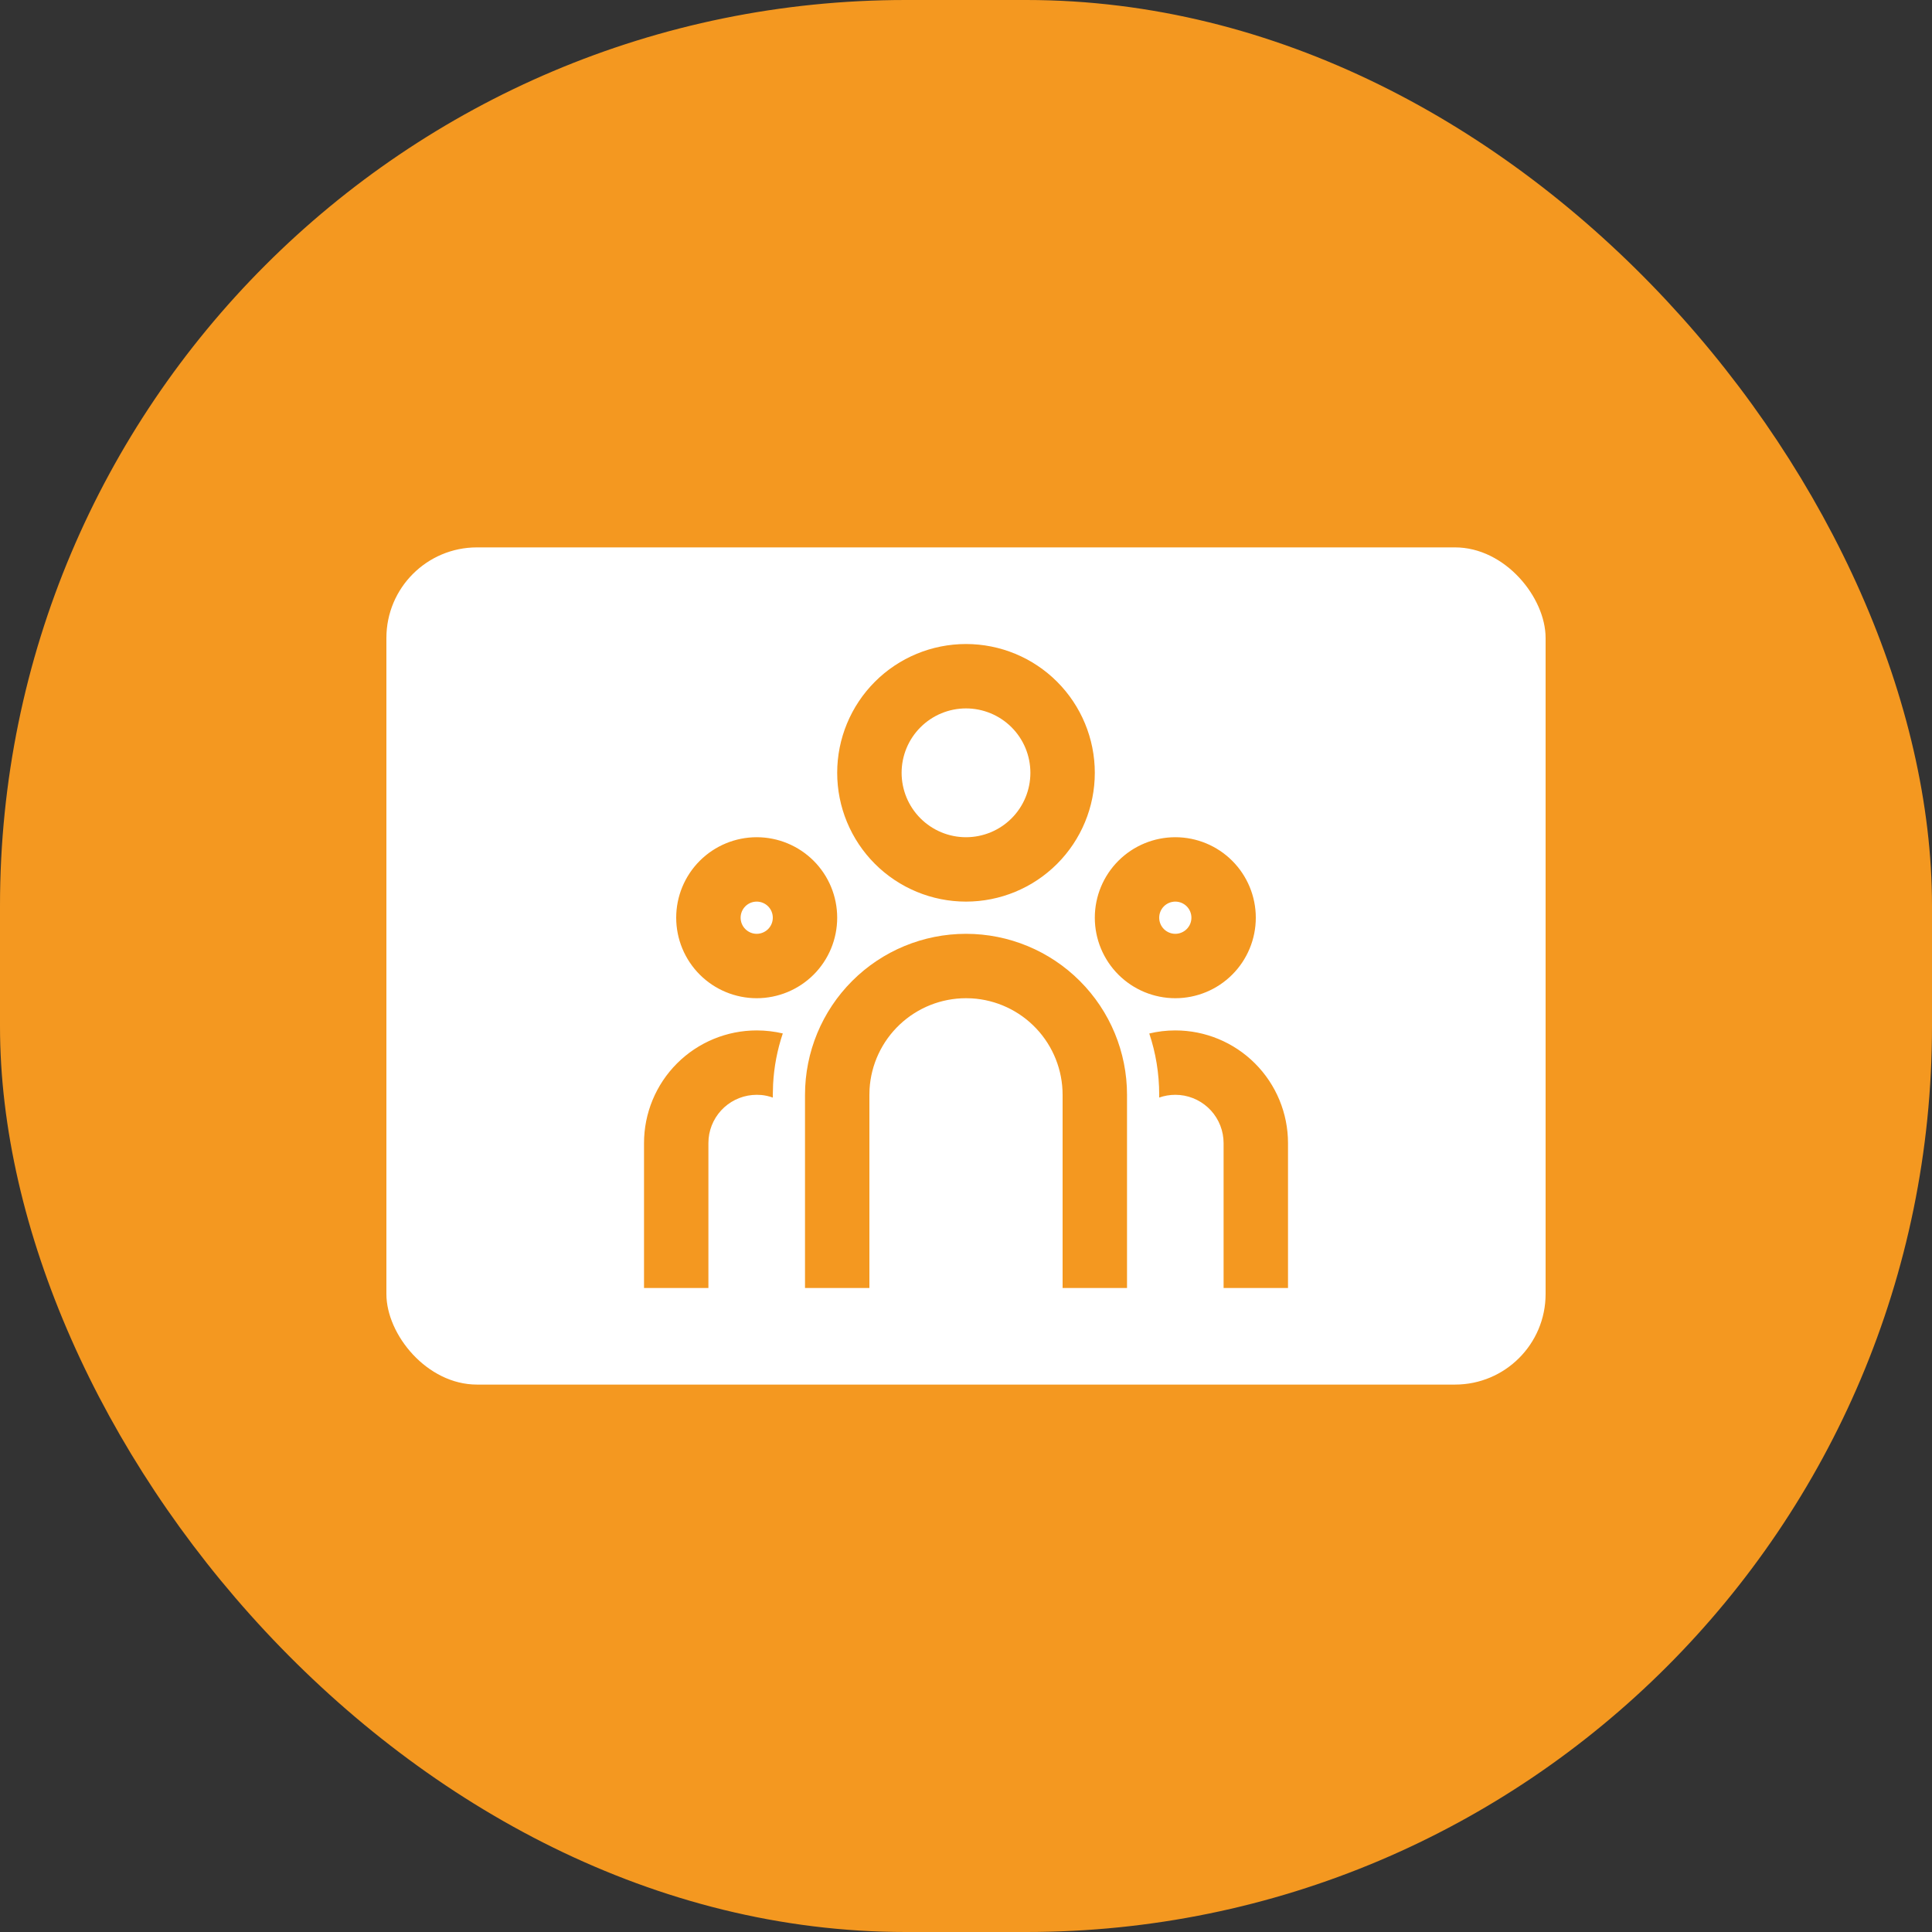 <svg width="64" height="64" viewBox="0 0 64 64" fill="none" xmlns="http://www.w3.org/2000/svg">
<rect x="0" y="0" width="64" height="64" fill="#333333" stroke="none"/>
<rect width="64" height="64" rx="30" fill="#f49820"/>
<rect x="12.8" y="18.133" width="38.4" height="27.733" rx="3" fill="white"/>
<g clip-path="url(#clip0_1778_51686)">
<path d="M32 30.934C33.415 30.934 34.771 31.495 35.771 32.496C36.772 33.496 37.334 34.852 37.334 36.267V42.667H35.2V36.267C35.2 35.451 34.888 34.665 34.328 34.071C33.769 33.478 33.003 33.12 32.188 33.072L32 33.067C31.184 33.067 30.399 33.379 29.805 33.939C29.211 34.499 28.853 35.264 28.805 36.079L28.8 36.267V42.667H26.667V36.267C26.667 34.852 27.229 33.496 28.229 32.496C29.229 31.495 30.586 30.934 32 30.934ZM25.067 34.134C25.364 34.134 25.654 34.169 25.931 34.234C25.748 34.777 25.64 35.342 25.61 35.914L25.6 36.267V36.359C25.478 36.315 25.35 36.286 25.221 36.273L25.067 36.267C24.669 36.267 24.286 36.415 23.991 36.682C23.697 36.95 23.512 37.317 23.474 37.713L23.467 37.867V42.667H21.334V37.867C21.334 36.877 21.727 35.927 22.427 35.227C23.127 34.527 24.077 34.134 25.067 34.134V34.134ZM38.934 34.134C39.924 34.134 40.873 34.527 41.573 35.227C42.273 35.927 42.667 36.877 42.667 37.867V42.667H40.533V37.867C40.533 37.469 40.385 37.086 40.118 36.791C39.85 36.497 39.483 36.312 39.087 36.274L38.934 36.267C38.747 36.267 38.568 36.299 38.4 36.358V36.267C38.4 35.556 38.285 34.874 38.071 34.236C38.347 34.169 38.636 34.134 38.934 34.134ZM25.067 27.734C25.774 27.734 26.452 28.015 26.953 28.515C27.453 29.015 27.733 29.693 27.733 30.4C27.733 31.108 27.453 31.786 26.953 32.286C26.452 32.786 25.774 33.067 25.067 33.067C24.36 33.067 23.681 32.786 23.181 32.286C22.681 31.786 22.4 31.108 22.4 30.4C22.4 29.693 22.681 29.015 23.181 28.515C23.681 28.015 24.36 27.734 25.067 27.734V27.734ZM38.934 27.734C39.641 27.734 40.319 28.015 40.819 28.515C41.319 29.015 41.6 29.693 41.6 30.4C41.6 31.108 41.319 31.786 40.819 32.286C40.319 32.786 39.641 33.067 38.934 33.067C38.226 33.067 37.548 32.786 37.048 32.286C36.548 31.786 36.267 31.108 36.267 30.4C36.267 29.693 36.548 29.015 37.048 28.515C37.548 28.015 38.226 27.734 38.934 27.734V27.734ZM25.067 29.867C24.925 29.867 24.79 29.923 24.69 30.023C24.59 30.123 24.534 30.259 24.534 30.4C24.534 30.542 24.59 30.677 24.69 30.777C24.79 30.877 24.925 30.934 25.067 30.934C25.208 30.934 25.344 30.877 25.444 30.777C25.544 30.677 25.6 30.542 25.6 30.4C25.6 30.259 25.544 30.123 25.444 30.023C25.344 29.923 25.208 29.867 25.067 29.867ZM38.934 29.867C38.792 29.867 38.656 29.923 38.556 30.023C38.456 30.123 38.4 30.259 38.4 30.4C38.4 30.542 38.456 30.677 38.556 30.777C38.656 30.877 38.792 30.934 38.934 30.934C39.075 30.934 39.211 30.877 39.311 30.777C39.411 30.677 39.467 30.542 39.467 30.4C39.467 30.259 39.411 30.123 39.311 30.023C39.211 29.923 39.075 29.867 38.934 29.867ZM32 21.334C33.132 21.334 34.217 21.783 35.017 22.583C35.817 23.383 36.267 24.469 36.267 25.6C36.267 26.732 35.817 27.817 35.017 28.617C34.217 29.417 33.132 29.867 32 29.867C30.869 29.867 29.783 29.417 28.983 28.617C28.183 27.817 27.733 26.732 27.733 25.6C27.733 24.469 28.183 23.383 28.983 22.583C29.783 21.783 30.869 21.334 32 21.334V21.334ZM32 23.467C31.434 23.467 30.892 23.692 30.492 24.092C30.092 24.492 29.867 25.034 29.867 25.6C29.867 26.166 30.092 26.709 30.492 27.109C30.892 27.509 31.434 27.734 32 27.734C32.566 27.734 33.109 27.509 33.509 27.109C33.909 26.709 34.133 26.166 34.133 25.6C34.133 25.034 33.909 24.492 33.509 24.092C33.109 23.692 32.566 23.467 32 23.467V23.467Z" fill="#f49820"/>
</g>
<defs>
<clipPath id="clip0_1778_51686">
<rect width="25.6" height="25.6" fill="white" transform="translate(19.2 19.2)"/>
</clipPath>
</defs>
</svg>
